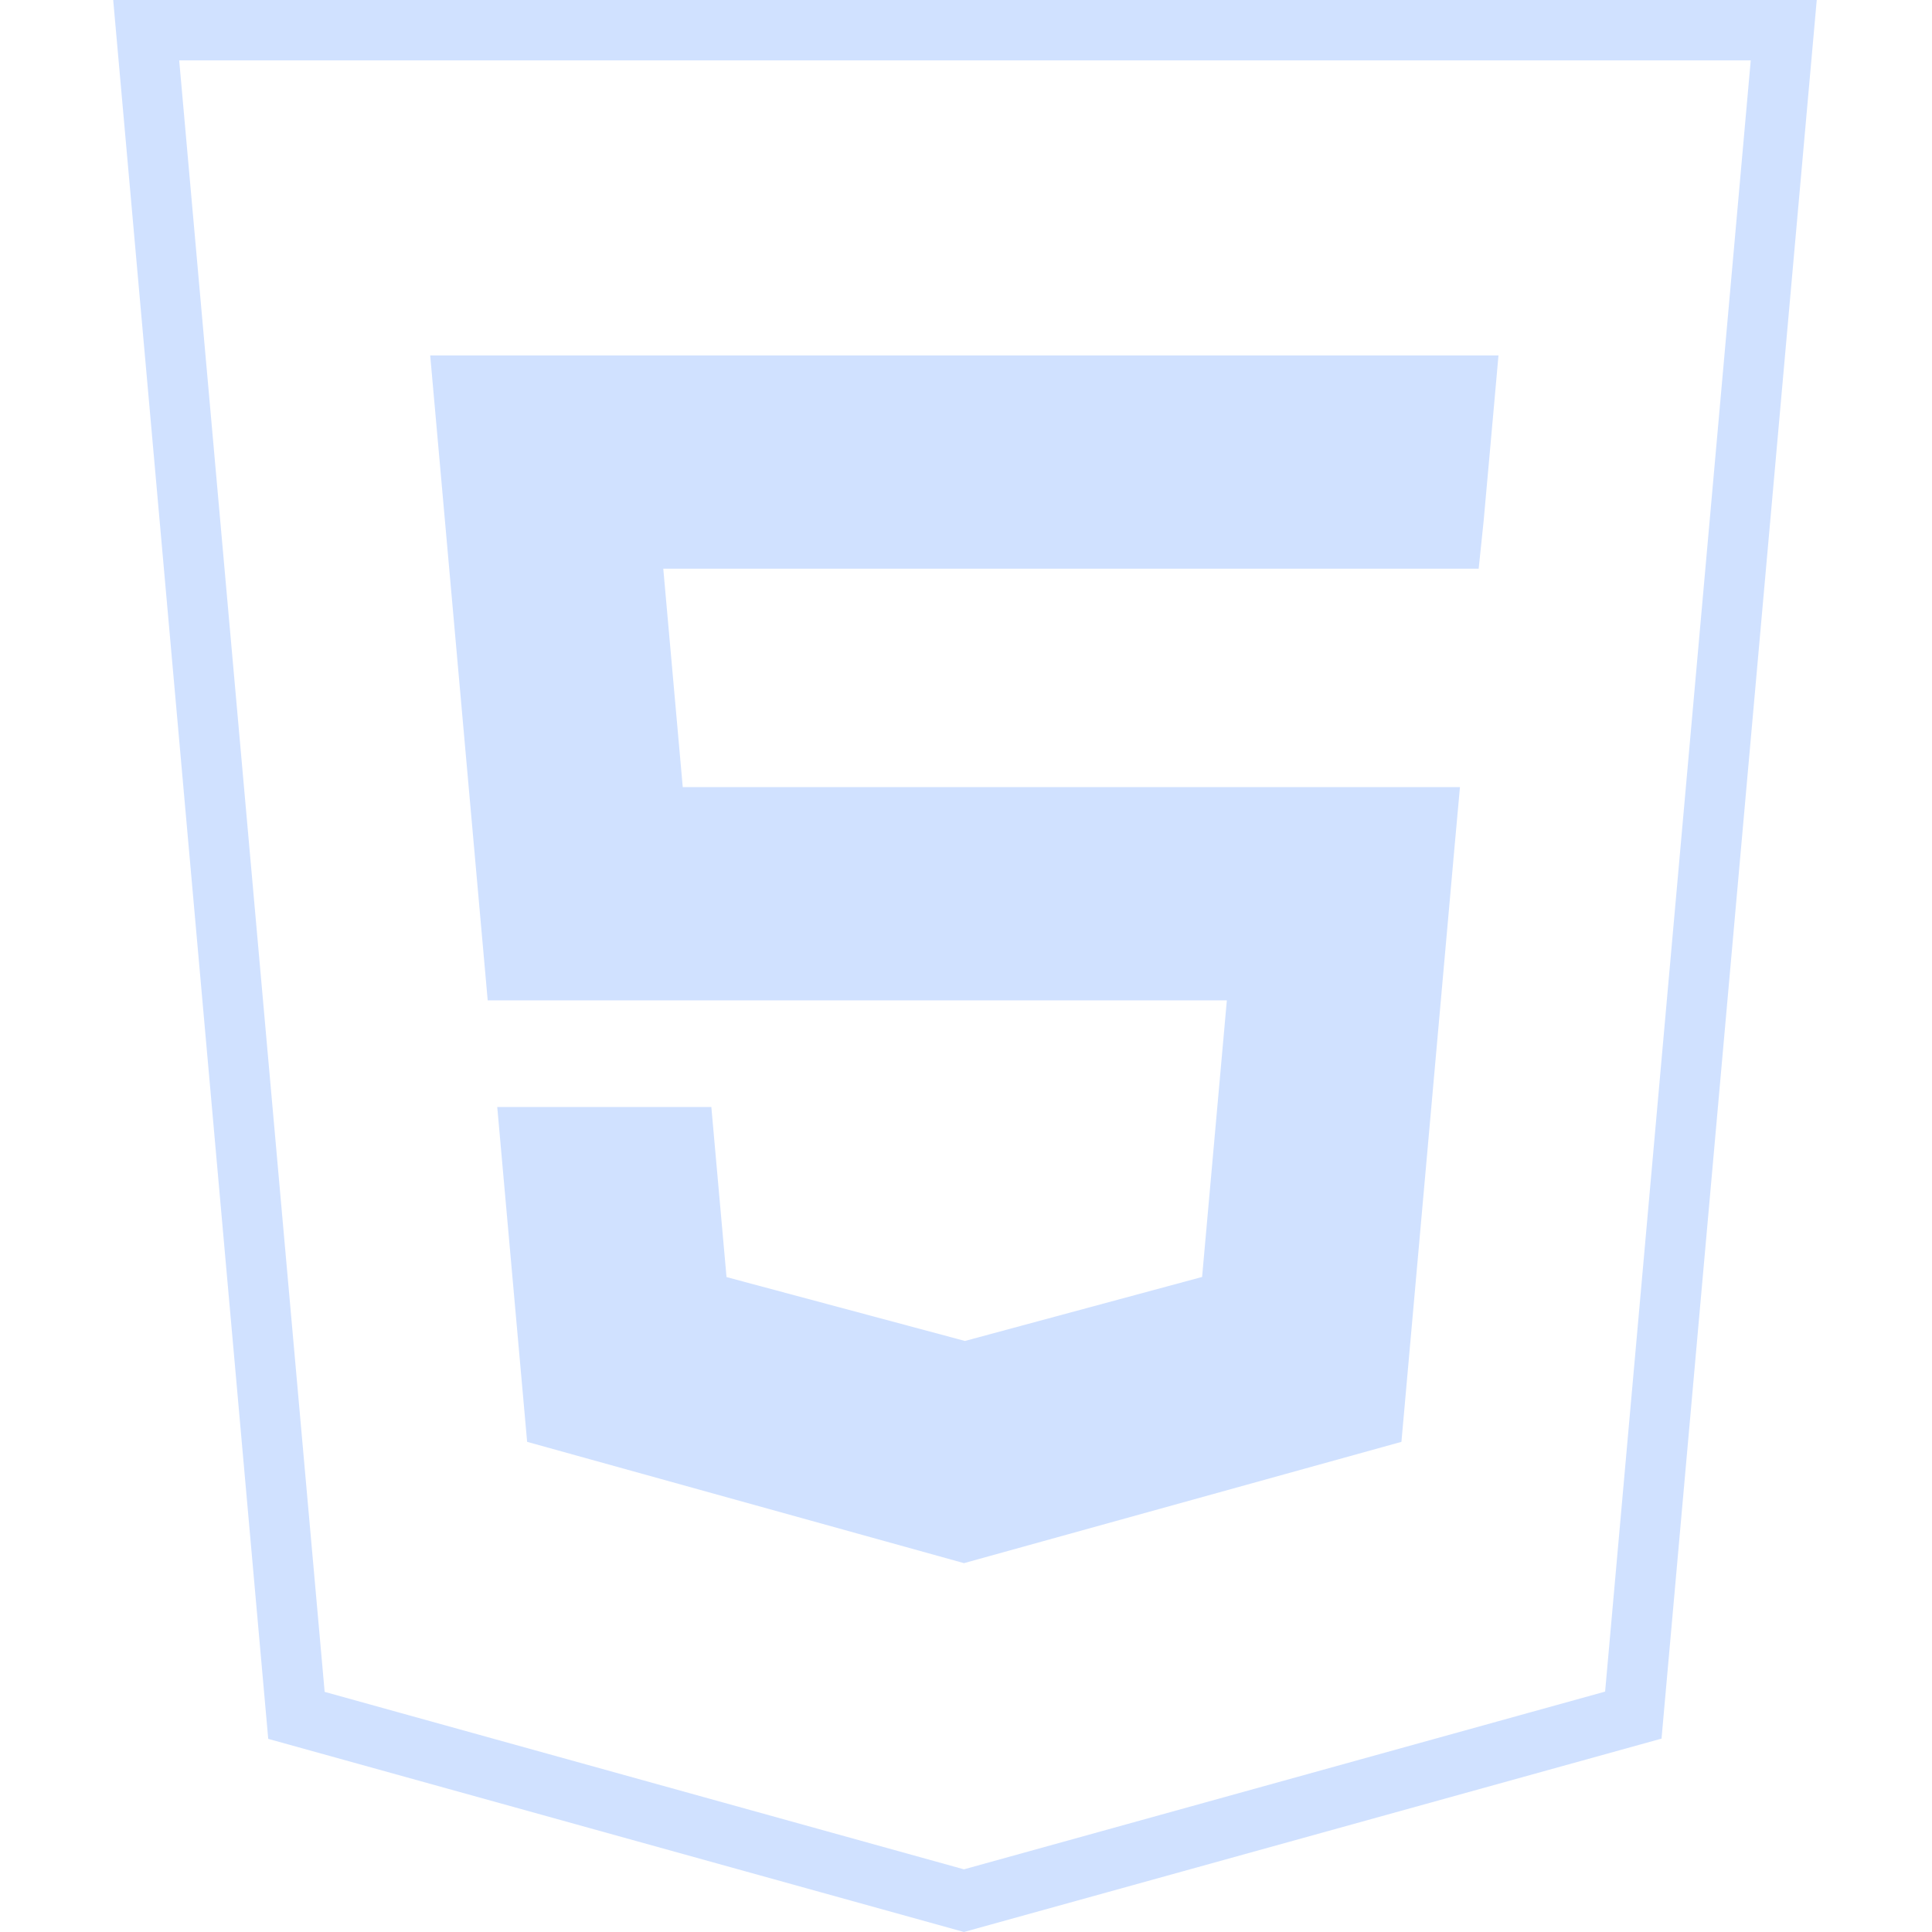 <svg width="64" height="64" viewBox="0 0 64 64" fill="none" xmlns="http://www.w3.org/2000/svg">
<path d="M31.932 62.962L9.82 56.824L4.843 1H59.089L54.106 56.815L31.932 62.962Z" stroke="#A3C4FF" stroke-opacity="0.5" stroke-width="2"/>
<path fill-rule="evenodd" clip-rule="evenodd" d="M46.424 47.763L46.531 46.57L48.191 27.971L48.363 26.074H22.617L21.972 18.839H31.954H48.983L49.148 17.252L49.47 13.67L49.639 11.775H31.954H14.251L14.42 13.67L16.156 33.138H31.966H40.641L39.821 42.301L31.965 44.421L24.067 42.305L23.564 36.671H19.741H16.472L17.462 47.763L31.933 51.781L46.424 47.763Z" fill="#A3C4FF" fill-opacity="0.5"/>
</svg>
